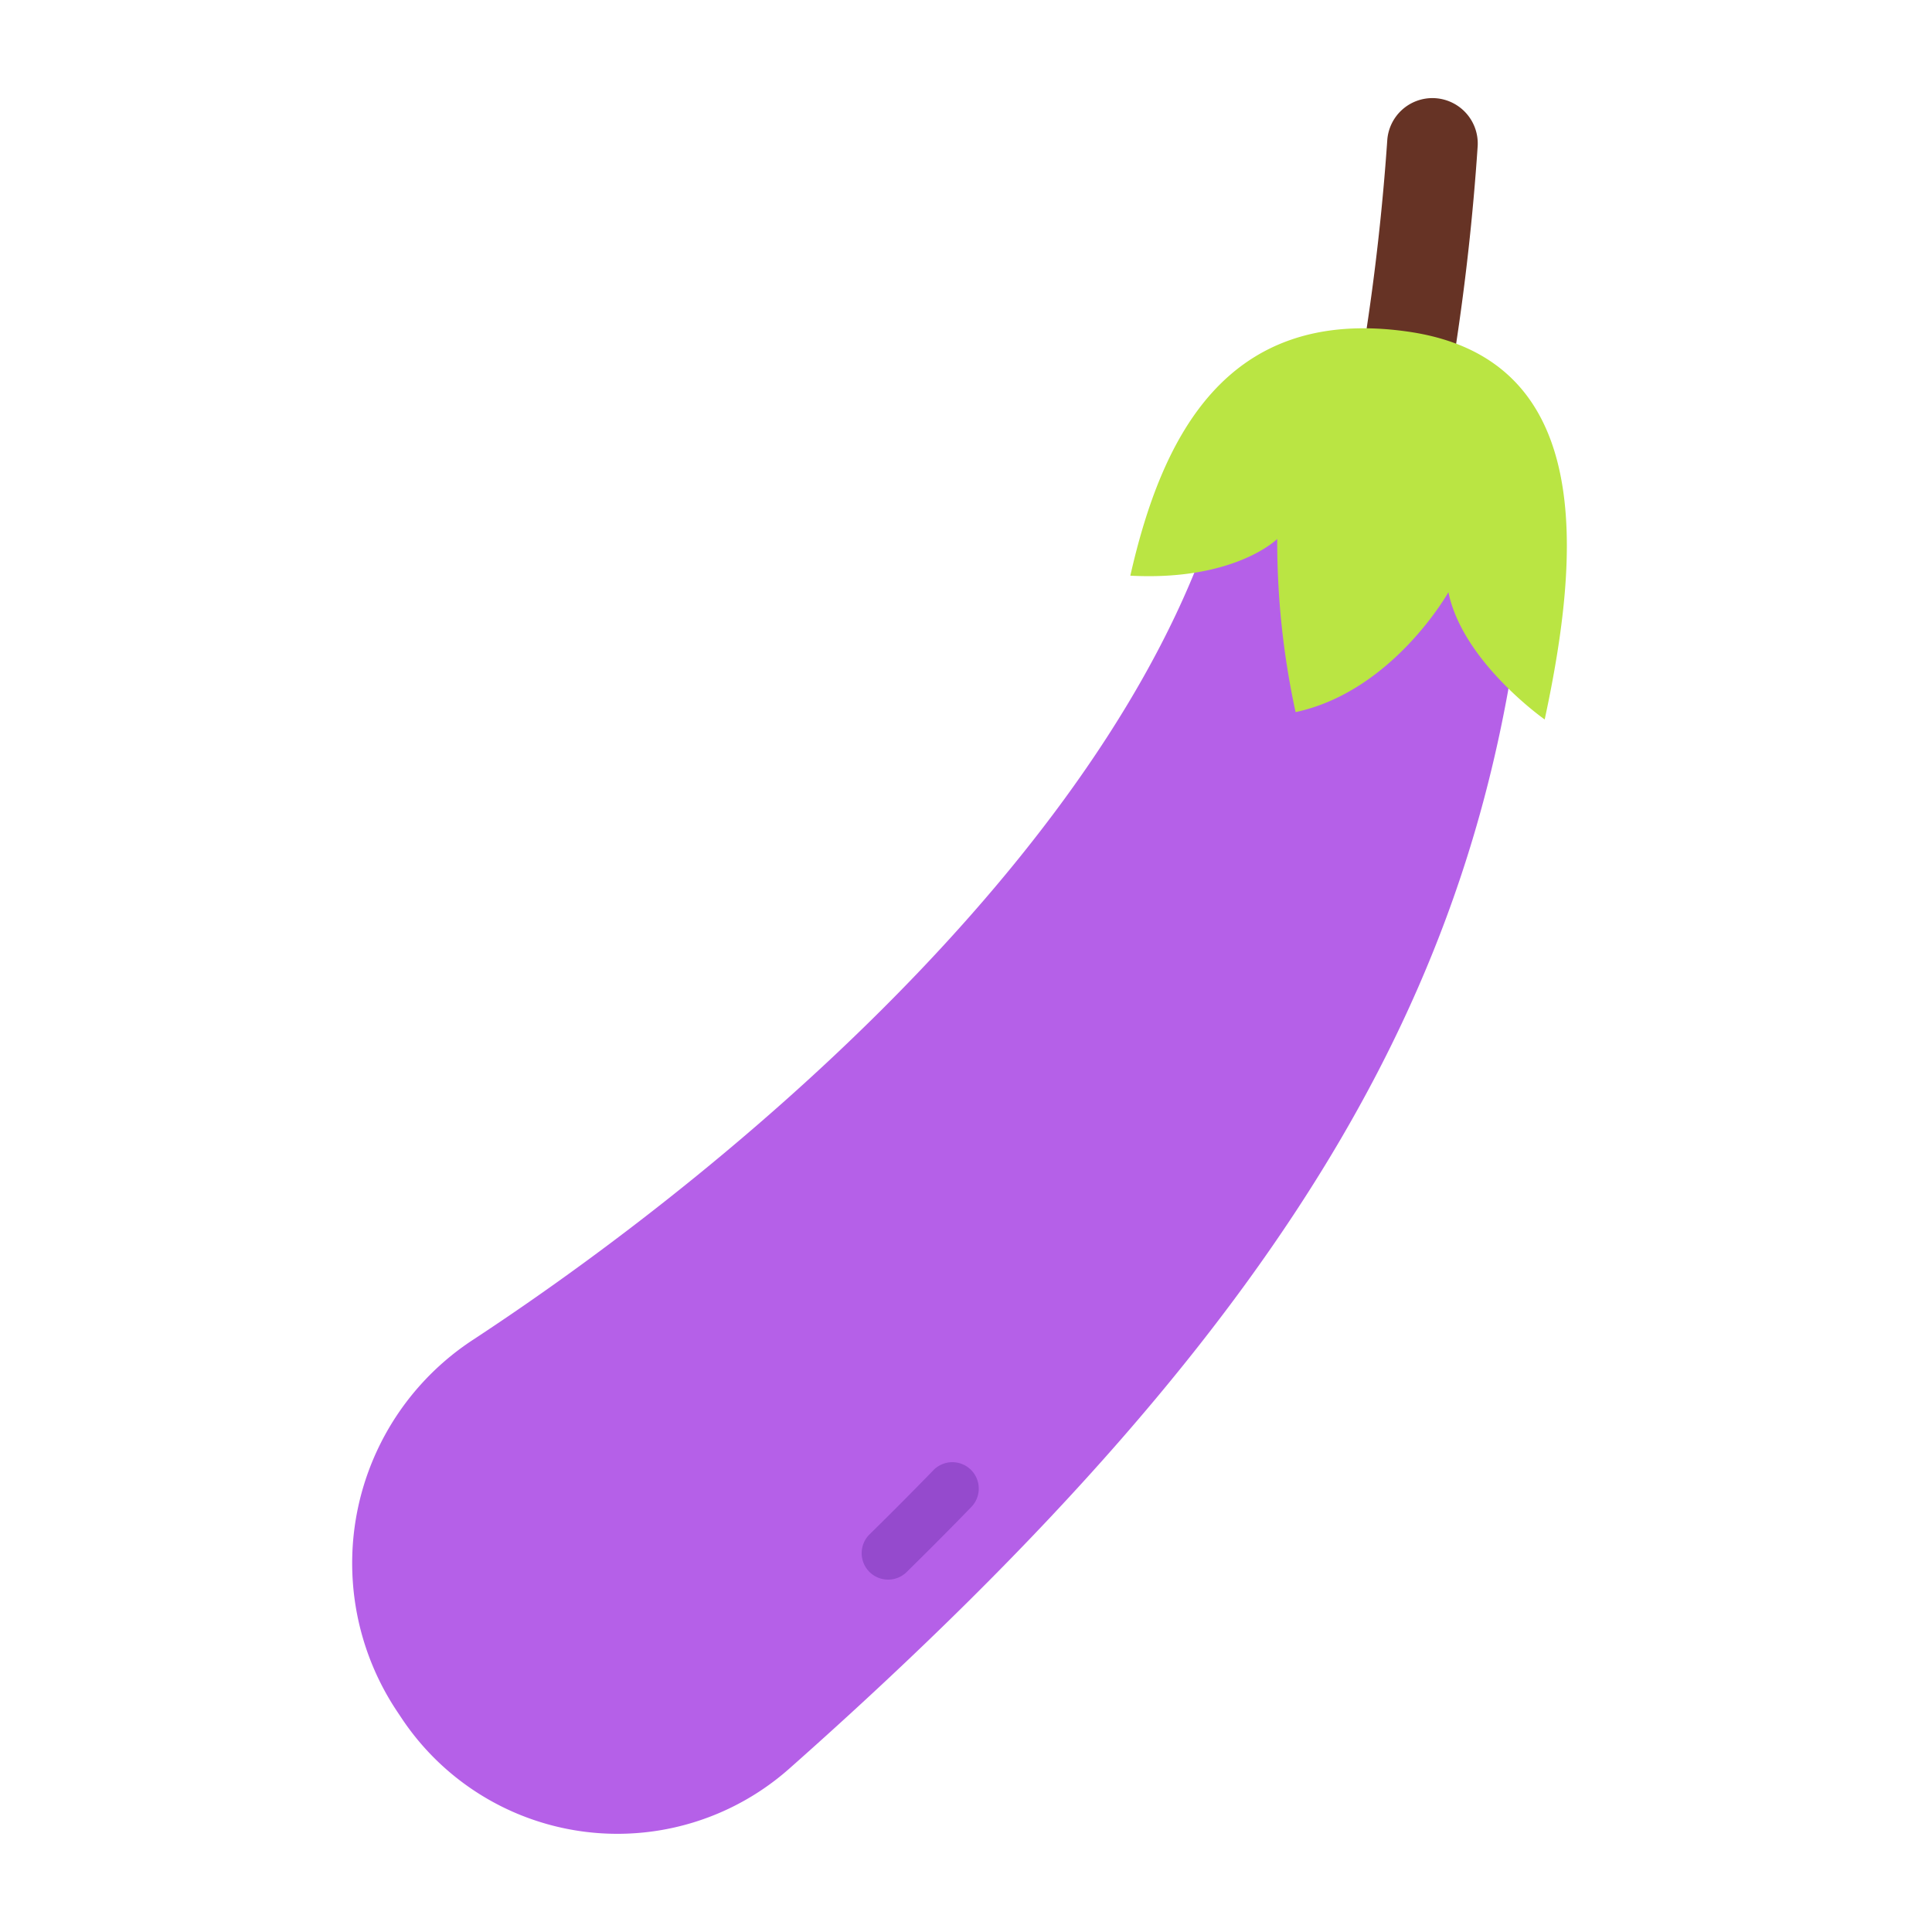 <svg height="512" viewBox="0 0 128 128" width="512" xmlns="http://www.w3.org/2000/svg"><g><path d="m93.616 37.131-5.808-1.51a155.441 155.441 0 0 0 4.1-26.3 3 3 0 0 1 3.069-2.821 3.009 3.009 0 0 1 2.923 3.177 158.2 158.2 0 0 1 -4.284 27.454z" fill="#663325"/><path d="m90.8 24.842h.147a10.3 10.3 0 0 1 10.239 11.2c-2.3 27.317-14.1 50.325-48.908 81.147a17.172 17.172 0 0 1 -25.645-3.317l-.323-.484a17.686 17.686 0 0 1 5.03-24.624c18.86-12.387 43.475-33.985 49.706-56.379a10.164 10.164 0 0 1 9.754-7.543z" fill="#b560e8"/><path d="m58.838 104.653a1.75 1.75 0 0 1 -1.225-3c1.442-1.414 2.853-2.834 4.2-4.22a1.75 1.75 0 1 1 2.514 2.434c-1.363 1.408-2.8 2.85-4.26 4.285a1.742 1.742 0 0 1 -1.229.501z" fill="#954acd"/><path d="m95.961 39.234c.945 4.622 6.379 8.433 6.379 8.433 2.352-10.946 3.406-23.927-9.083-25.7-12.057-1.717-16.302 7.051-18.37 16.173 6.934.364 9.732-2.433 9.732-2.433a53.329 53.329 0 0 0 1.217 11.473c6.447-1.38 10.125-7.946 10.125-7.946z" fill="#bae543"/></g></svg>